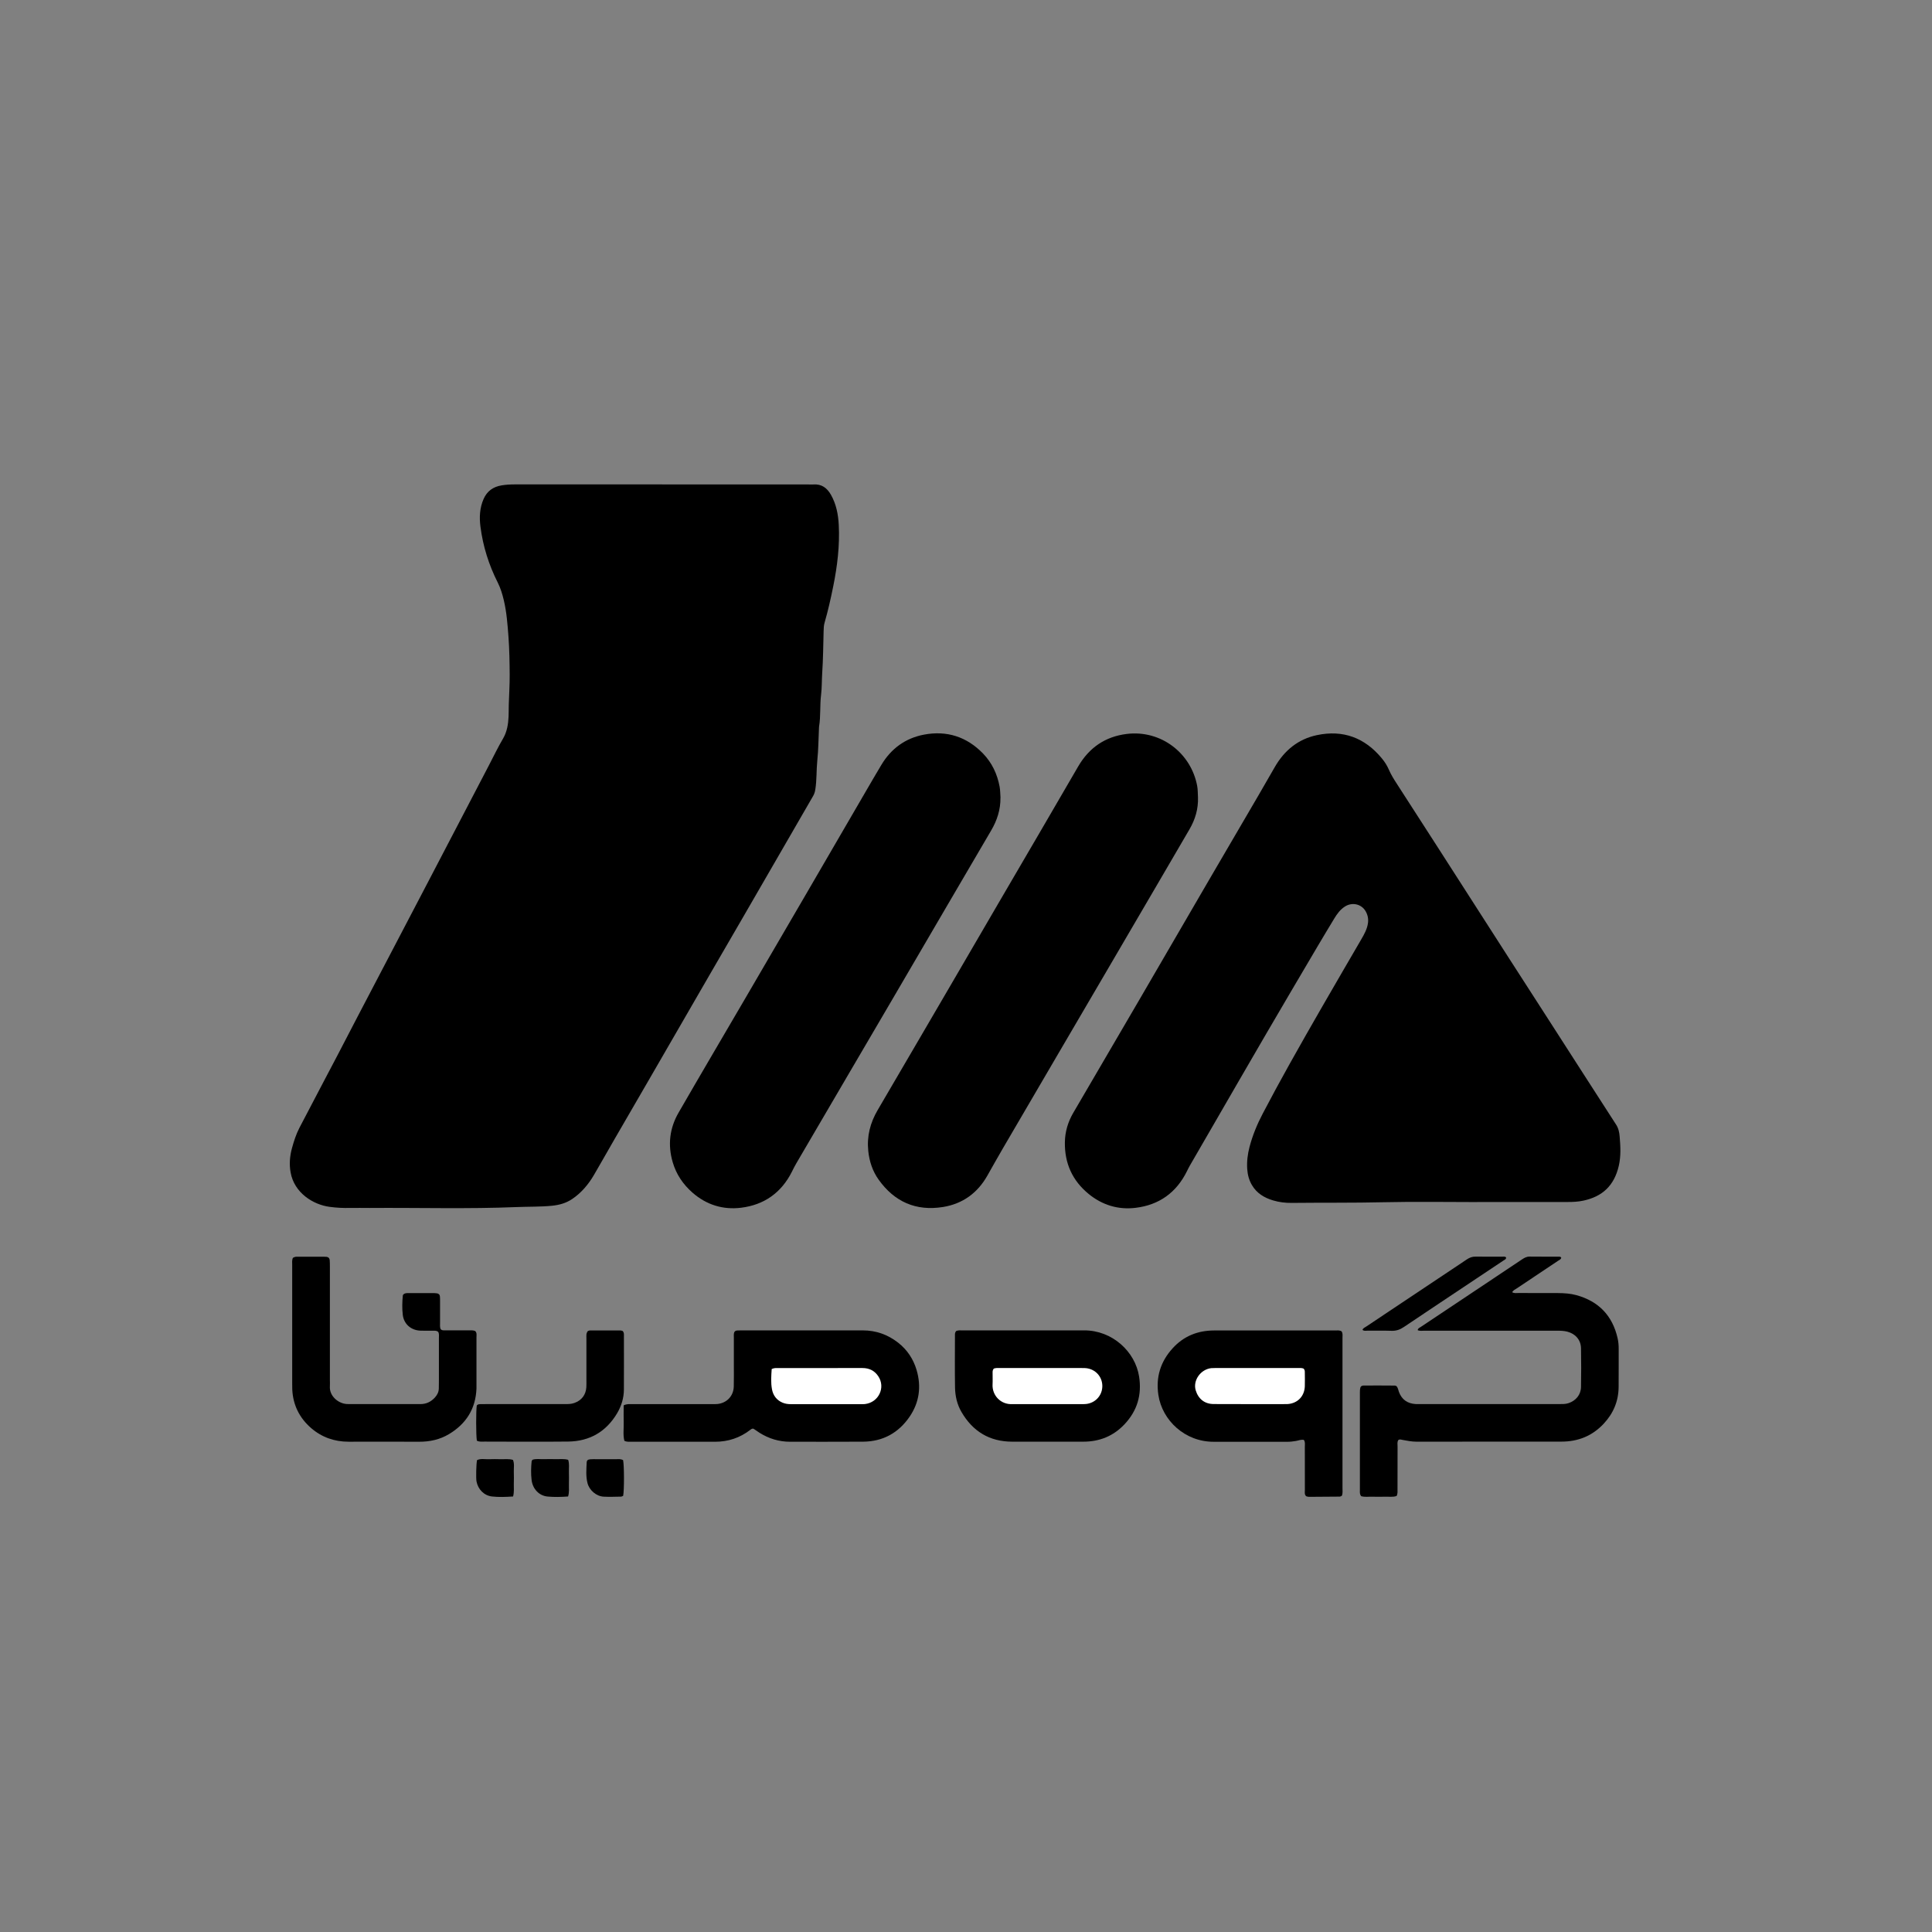 <?xml version="1.0" encoding="UTF-8"?> <svg xmlns="http://www.w3.org/2000/svg" width="100" height="100" viewBox="0 0 100 100" fill="none"><rect x="0" y="0" width="100" height="100" fill="#808080" stroke="none"/><g clip-path="url(#clip0_9871_1814)"><path d="M34.27 25.076C36.803 25.076 39.336 25.076 41.87 25.076C41.945 25.076 42.021 25.082 42.096 25.076C42.528 25.043 42.809 25.256 43.012 25.614C43.284 26.096 43.385 26.623 43.414 27.165C43.469 28.237 43.341 29.294 43.129 30.343C43.001 30.976 42.861 31.607 42.68 32.229C42.637 32.376 42.634 32.525 42.63 32.676C42.611 33.398 42.605 34.12 42.557 34.84C42.533 35.217 42.544 35.597 42.498 35.969C42.431 36.516 42.485 37.069 42.394 37.612C42.389 37.645 42.39 37.677 42.389 37.709C42.363 38.258 42.361 38.81 42.304 39.354C42.253 39.859 42.28 40.367 42.2 40.868C42.181 40.989 42.148 41.095 42.087 41.2C41.481 42.244 40.879 43.29 40.275 44.335C39.649 45.417 39.025 46.5 38.398 47.581C37.83 48.56 37.261 49.538 36.694 50.518C36.083 51.572 35.475 52.627 34.866 53.681C34.456 54.39 34.046 55.099 33.636 55.809C33.025 56.863 32.413 57.915 31.804 58.969C31.448 59.585 31.1 60.205 30.741 60.819C30.455 61.307 30.095 61.736 29.623 62.056C29.305 62.273 28.951 62.372 28.564 62.41C27.961 62.469 27.358 62.452 26.756 62.477C24.213 62.582 21.669 62.505 19.126 62.524C18.791 62.527 18.457 62.514 18.123 62.523C17.765 62.532 17.41 62.514 17.059 62.466C16.211 62.354 15.229 61.746 15.041 60.681C14.966 60.262 14.999 59.843 15.111 59.433C15.211 59.069 15.325 58.709 15.5 58.372C15.909 57.588 16.32 56.806 16.731 56.023C16.971 55.565 17.215 55.109 17.454 54.649C17.828 53.932 18.198 53.213 18.573 52.497C19.317 51.074 20.062 49.651 20.807 48.229C21.267 47.35 21.727 46.472 22.186 45.593C22.715 44.58 23.244 43.568 23.772 42.554C24.28 41.579 24.789 40.604 25.298 39.629C25.542 39.162 25.77 38.683 26.037 38.229C26.247 37.869 26.305 37.484 26.324 37.085C26.334 36.88 26.328 36.675 26.334 36.47C26.35 35.954 26.384 35.438 26.381 34.921C26.377 34.265 26.366 33.607 26.318 32.952C26.27 32.319 26.224 31.684 26.076 31.062C26.001 30.747 25.908 30.438 25.761 30.148C25.3 29.236 24.998 28.273 24.868 27.259C24.806 26.774 24.828 26.291 25.029 25.831C25.208 25.42 25.526 25.195 25.962 25.123C26.185 25.086 26.411 25.073 26.637 25.073C29.181 25.076 31.726 25.073 34.27 25.073V25.076Z" fill="black"></path><path d="M76.459 62.219C74.854 62.219 73.246 62.191 71.641 62.227C70.046 62.264 68.451 62.245 66.856 62.262C66.531 62.266 66.209 62.227 65.898 62.134C65.443 61.998 65.05 61.767 64.8 61.34C64.649 61.083 64.576 60.803 64.556 60.511C64.53 60.121 64.577 59.737 64.677 59.358C64.835 58.761 65.069 58.193 65.355 57.648C65.8 56.799 66.257 55.955 66.724 55.118C67.295 54.092 67.88 53.072 68.466 52.054C69.127 50.906 69.796 49.761 70.462 48.615C70.615 48.353 70.76 48.092 70.805 47.785C70.837 47.561 70.794 47.352 70.683 47.163C70.466 46.788 69.984 46.683 69.613 46.922C69.37 47.077 69.206 47.303 69.06 47.545C68.776 48.015 68.491 48.486 68.212 48.959C67.309 50.49 66.405 52.022 65.509 53.559C64.591 55.133 63.682 56.711 62.769 58.288C62.375 58.968 61.98 59.649 61.587 60.33C61.533 60.423 61.486 60.52 61.438 60.617C60.891 61.731 59.99 62.374 58.769 62.518C57.879 62.624 57.058 62.377 56.354 61.803C55.503 61.109 55.099 60.205 55.118 59.114C55.127 58.577 55.277 58.072 55.548 57.607C56.688 55.652 57.833 53.699 58.974 51.744C60.168 49.696 61.356 47.644 62.551 45.595C63.403 44.133 64.259 42.673 65.112 41.212C65.406 40.709 65.694 40.203 65.985 39.699C66.478 38.844 67.187 38.258 68.159 38.051C69.517 37.763 70.643 38.184 71.525 39.254C71.669 39.429 71.794 39.62 71.883 39.828C71.998 40.098 72.154 40.343 72.312 40.587C73 41.658 73.691 42.724 74.379 43.795C75.626 45.735 76.871 47.678 78.118 49.618C78.8 50.679 79.485 51.738 80.167 52.799C81.328 54.603 82.485 56.409 83.65 58.211C83.774 58.402 83.816 58.612 83.833 58.823C83.876 59.327 83.904 59.835 83.79 60.336C83.551 61.382 82.927 61.936 81.954 62.145C81.689 62.202 81.421 62.216 81.151 62.215C79.589 62.212 78.025 62.215 76.462 62.215V62.222L76.459 62.219Z" fill="black"></path><path d="M51.783 41.293C51.791 41.907 51.608 42.464 51.303 42.984C50.548 44.277 49.788 45.569 49.033 46.86C48.092 48.469 47.152 50.079 46.211 51.688C45.46 52.972 44.708 54.254 43.956 55.536C43.041 57.098 42.126 58.659 41.213 60.221C41.132 60.36 41.059 60.506 40.988 60.65C40.442 61.736 39.553 62.364 38.361 62.512C37.424 62.628 36.568 62.365 35.844 61.732C35.355 61.303 35.003 60.785 34.819 60.156C34.556 59.259 34.659 58.397 35.12 57.596C36.255 55.627 37.411 53.669 38.557 51.706C39.604 49.91 40.653 48.114 41.7 46.317C42.746 44.52 43.789 42.721 44.836 40.924C45.096 40.476 45.356 40.03 45.622 39.586C46.126 38.745 46.865 38.207 47.822 38.025C49.004 37.801 50.037 38.13 50.883 39.004C51.346 39.484 51.617 40.062 51.739 40.712C51.774 40.901 51.771 41.098 51.786 41.291L51.783 41.293Z" fill="black"></path><path d="M62.007 41.266C62.029 41.867 61.864 42.417 61.564 42.931C60.999 43.899 60.435 44.867 59.869 45.834C58.917 47.461 57.965 49.09 57.013 50.717C56.262 52.001 55.51 53.283 54.759 54.566C53.807 56.194 52.855 57.821 51.903 59.45C51.631 59.915 51.369 60.386 51.104 60.853C50.598 61.746 49.832 62.309 48.81 62.474C47.408 62.699 46.292 62.203 45.475 61.054C45.166 60.62 44.999 60.121 44.942 59.582C44.861 58.809 45.043 58.111 45.432 57.45C46.175 56.187 46.912 54.921 47.651 53.656C48.189 52.735 48.727 51.815 49.265 50.892C50.09 49.478 50.914 48.062 51.739 46.647C52.428 45.464 53.119 44.285 53.81 43.102C54.477 41.957 55.142 40.81 55.809 39.667C56.373 38.701 57.202 38.127 58.317 37.989C60.098 37.77 61.657 38.991 61.967 40.687C62.002 40.876 61.995 41.073 62.007 41.267V41.266Z" fill="black"></path><path d="M72.286 71.749C72.363 71.837 72.371 71.949 72.409 72.047C72.557 72.444 72.849 72.646 73.266 72.673C73.342 72.678 73.418 72.675 73.493 72.675C75.897 72.675 78.301 72.675 80.706 72.675C80.868 72.675 81.028 72.679 81.186 72.627C81.568 72.5 81.827 72.189 81.833 71.79C81.844 71.121 81.847 70.452 81.833 69.785C81.824 69.352 81.545 69.038 81.127 68.927C80.946 68.88 80.766 68.877 80.582 68.877C78.297 68.877 76.01 68.877 73.725 68.877C73.61 68.877 73.492 68.9 73.38 68.85C73.392 68.748 73.474 68.726 73.534 68.686C75.282 67.518 77.031 66.353 78.78 65.186C78.897 65.108 79.014 65.04 79.165 65.041C79.672 65.047 80.179 65.044 80.685 65.044C80.727 65.044 80.771 65.044 80.809 65.093C80.801 65.186 80.71 65.215 80.643 65.26C79.935 65.733 79.226 66.205 78.518 66.68C78.433 66.736 78.329 66.777 78.27 66.886C78.386 66.951 78.494 66.926 78.598 66.926C79.277 66.929 79.957 66.924 80.635 66.929C80.958 66.932 81.283 66.951 81.595 67.037C82.748 67.356 83.463 68.098 83.728 69.27C83.768 69.45 83.784 69.631 83.783 69.814C83.78 70.472 83.787 71.13 83.78 71.787C83.774 72.519 83.512 73.15 83.01 73.688C82.416 74.326 81.681 74.618 80.818 74.618C78.317 74.617 75.816 74.617 73.314 74.621C73.074 74.621 72.843 74.575 72.61 74.532C72.537 74.519 72.464 74.485 72.383 74.531C72.308 74.63 72.338 74.753 72.338 74.869C72.335 75.603 72.338 76.336 72.335 77.068C72.335 77.184 72.351 77.304 72.289 77.431C72.096 77.501 71.89 77.462 71.689 77.469C71.473 77.475 71.258 77.474 71.042 77.469C70.841 77.463 70.636 77.498 70.455 77.442C70.37 77.336 70.388 77.235 70.388 77.141C70.388 75.449 70.388 73.755 70.388 72.063C70.388 72.02 70.388 71.977 70.392 71.934C70.407 71.771 70.45 71.715 70.61 71.714C71.139 71.71 71.666 71.714 72.195 71.717C72.224 71.717 72.255 71.737 72.284 71.746L72.286 71.749Z" fill="black"></path><path d="M32.281 72.741C32.448 72.658 32.58 72.678 32.707 72.678C34.075 72.676 35.444 72.678 36.812 72.678C36.92 72.678 37.028 72.682 37.136 72.671C37.622 72.62 37.965 72.257 37.98 71.768C37.99 71.391 37.984 71.014 37.984 70.636C37.984 70.173 37.984 69.71 37.984 69.246C37.984 69.14 37.97 69.031 38.011 68.943C38.063 68.87 38.128 68.866 38.194 68.864C38.259 68.862 38.324 68.861 38.388 68.861C40.478 68.861 42.569 68.861 44.659 68.861C45.34 68.861 45.947 69.075 46.485 69.495C46.961 69.867 47.277 70.348 47.445 70.918C47.694 71.77 47.585 72.59 47.081 73.328C46.508 74.166 45.701 74.612 44.679 74.621C43.419 74.631 42.158 74.622 40.897 74.625C40.322 74.625 39.794 74.463 39.309 74.158C39.2 74.089 39.095 74.014 39 73.949C38.925 73.936 38.884 73.971 38.841 74.004C38.303 74.422 37.691 74.625 37.012 74.625C35.578 74.625 34.145 74.625 32.712 74.623C32.585 74.623 32.455 74.642 32.318 74.578C32.239 74.273 32.291 73.96 32.282 73.653C32.274 73.352 32.282 73.051 32.282 72.743L32.281 72.741Z" fill="black"></path><path d="M69.45 77.424C69.411 77.441 69.381 77.463 69.353 77.464C68.856 77.469 68.362 77.472 67.865 77.475C67.779 77.475 67.693 77.483 67.605 77.443C67.508 77.35 67.54 77.224 67.54 77.111C67.538 76.367 67.54 75.624 67.538 74.879C67.538 74.764 67.566 74.641 67.487 74.53C67.346 74.497 67.213 74.563 67.078 74.584C66.928 74.609 66.78 74.627 66.629 74.627C65.358 74.627 64.085 74.627 62.813 74.626C61.334 74.626 60.159 73.526 59.958 72.207C59.818 71.281 60.068 70.48 60.69 69.793C61.266 69.155 61.998 68.865 62.85 68.865C64.93 68.865 67.011 68.865 69.092 68.865C69.208 68.865 69.33 68.841 69.44 68.911C69.512 69.019 69.487 69.141 69.487 69.256C69.49 69.806 69.487 70.356 69.487 70.905C69.487 72.942 69.487 74.979 69.487 77.018C69.487 77.155 69.509 77.297 69.45 77.426V77.424Z" fill="black"></path><path d="M15.166 65.103C15.264 65.042 15.341 65.047 15.415 65.047C15.857 65.047 16.3 65.047 16.741 65.047C16.794 65.047 16.849 65.05 16.902 65.054C17.003 65.064 17.057 65.126 17.066 65.223C17.074 65.331 17.075 65.439 17.075 65.545C17.075 67.507 17.075 69.468 17.075 71.43C17.075 71.538 17.083 71.646 17.075 71.754C17.039 72.249 17.498 72.64 17.938 72.671C17.981 72.673 18.024 72.675 18.067 72.675C19.296 72.675 20.525 72.672 21.753 72.676C22.068 72.676 22.314 72.555 22.519 72.325C22.639 72.192 22.711 72.04 22.713 71.859C22.716 71.697 22.718 71.535 22.718 71.374C22.718 70.672 22.718 69.973 22.718 69.272C22.718 69.156 22.738 69.034 22.682 68.939C22.596 68.864 22.506 68.879 22.422 68.878C22.206 68.875 21.991 68.881 21.775 68.875C21.283 68.862 20.904 68.54 20.847 68.053C20.808 67.722 20.819 67.385 20.85 67.052C20.852 67.034 20.87 67.016 20.881 66.997C20.95 66.932 21.038 66.931 21.124 66.931C21.577 66.931 22.03 66.931 22.482 66.931C22.525 66.931 22.568 66.935 22.61 66.942C22.708 66.955 22.765 67.012 22.771 67.112C22.777 67.187 22.777 67.263 22.777 67.338C22.777 67.716 22.777 68.093 22.777 68.469C22.777 68.576 22.763 68.685 22.804 68.79C22.877 68.879 22.98 68.856 23.073 68.858C23.462 68.86 23.85 68.858 24.237 68.86C24.354 68.86 24.474 68.844 24.593 68.891C24.693 68.984 24.662 69.11 24.662 69.223C24.664 70.097 24.662 70.969 24.662 71.843C24.662 71.853 24.662 71.864 24.662 71.875C24.619 72.919 24.128 73.697 23.242 74.228C22.769 74.512 22.248 74.626 21.697 74.624C20.479 74.619 19.261 74.621 18.043 74.623C17.314 74.623 16.66 74.396 16.11 73.922C15.504 73.399 15.166 72.729 15.128 71.92C15.123 71.812 15.124 71.704 15.124 71.596C15.124 69.559 15.124 67.522 15.124 65.484C15.124 65.358 15.104 65.227 15.162 65.103H15.166Z" fill="black"></path><path d="M49.49 68.894C49.599 68.846 49.708 68.861 49.815 68.861C51.915 68.861 54.016 68.862 56.118 68.86C57.567 68.858 58.757 69.951 58.96 71.253C59.107 72.199 58.863 73.02 58.206 73.719C57.627 74.335 56.908 74.621 56.069 74.621C54.841 74.621 53.613 74.624 52.385 74.621C51.214 74.617 50.346 74.086 49.764 73.081C49.537 72.692 49.439 72.257 49.432 71.811C49.418 70.917 49.426 70.023 49.428 69.128C49.428 69.054 49.421 68.976 49.49 68.892V68.894Z" fill="black"></path><path d="M24.682 74.572C24.635 74.278 24.635 73.018 24.678 72.747C24.731 72.679 24.808 72.68 24.883 72.677C24.969 72.674 25.056 72.676 25.142 72.676C26.51 72.676 27.878 72.676 29.246 72.676C29.408 72.676 29.567 72.674 29.725 72.619C30.101 72.487 30.325 72.2 30.349 71.801C30.356 71.682 30.353 71.564 30.353 71.445C30.353 70.724 30.353 70.001 30.353 69.28C30.353 69.153 30.327 69.019 30.427 68.895C30.457 68.886 30.497 68.864 30.538 68.864C31.065 68.862 31.593 68.862 32.12 68.864C32.161 68.864 32.201 68.885 32.226 68.89C32.308 68.974 32.294 69.064 32.294 69.147C32.294 70.074 32.298 71 32.293 71.926C32.29 72.367 32.161 72.781 31.939 73.154C31.37 74.11 30.513 74.603 29.405 74.615C27.962 74.631 26.518 74.619 25.076 74.617C24.949 74.617 24.818 74.639 24.682 74.569V74.572Z" fill="black"></path><path d="M70.524 68.832C70.554 68.74 70.643 68.71 70.71 68.666C72.448 67.505 74.187 66.347 75.925 65.186C76.064 65.093 76.204 65.039 76.376 65.042C76.838 65.05 77.302 65.044 77.766 65.044C77.829 65.044 77.895 65.032 77.953 65.078C77.969 65.178 77.883 65.201 77.825 65.24C77.352 65.558 76.876 65.874 76.4 66.19C75.154 67.021 73.907 67.849 72.664 68.686C72.468 68.818 72.273 68.89 72.033 68.882C71.614 68.867 71.193 68.879 70.772 68.876C70.691 68.876 70.601 68.903 70.523 68.833L70.524 68.832Z" fill="black"></path><path d="M26.557 77.458C26.174 77.482 25.819 77.497 25.468 77.458C25.055 77.411 24.744 77.091 24.664 76.68C24.632 76.512 24.648 75.785 24.691 75.576C24.879 75.484 25.086 75.535 25.286 75.529C25.502 75.521 25.717 75.523 25.932 75.529C26.134 75.534 26.339 75.501 26.551 75.564C26.633 75.762 26.59 75.968 26.595 76.168C26.602 76.384 26.601 76.599 26.595 76.815C26.591 77.017 26.619 77.222 26.557 77.46V77.458Z" fill="black"></path><path d="M29.404 77.458C29.031 77.485 28.686 77.493 28.345 77.461C27.907 77.421 27.57 77.071 27.515 76.602C27.477 76.283 27.485 75.958 27.517 75.637C27.519 75.618 27.536 75.6 27.56 75.557C27.74 75.495 27.945 75.532 28.146 75.526C28.361 75.521 28.576 75.521 28.791 75.526C28.992 75.53 29.197 75.501 29.408 75.56C29.478 75.768 29.441 75.973 29.447 76.173C29.452 76.389 29.452 76.603 29.447 76.819C29.441 77.02 29.475 77.225 29.404 77.457V77.458Z" fill="black"></path><path d="M32.251 75.576C32.31 75.841 32.313 77.133 32.255 77.424C32.223 77.436 32.185 77.463 32.146 77.465C31.845 77.47 31.543 77.483 31.243 77.467C30.862 77.446 30.502 77.133 30.408 76.762C30.318 76.413 30.351 76.055 30.366 75.702C30.372 75.582 30.427 75.542 30.56 75.532C30.667 75.524 30.776 75.527 30.883 75.527C31.226 75.527 31.572 75.526 31.915 75.527C32.022 75.527 32.131 75.51 32.252 75.576H32.251Z" fill="black"></path><path d="M39.944 70.86C40.074 70.802 40.161 70.81 40.246 70.81C41.711 70.81 43.175 70.813 44.639 70.809C44.992 70.809 45.267 70.945 45.46 71.235C45.847 71.815 45.48 72.585 44.781 72.672C44.728 72.679 44.673 72.679 44.619 72.679C43.392 72.679 42.163 72.679 40.937 72.679C40.784 72.679 40.636 72.659 40.496 72.598C40.195 72.467 40.018 72.228 39.959 71.916C39.892 71.567 39.919 71.214 39.943 70.862L39.944 70.86Z" fill="white"></path><path d="M67.478 70.841C67.532 70.906 67.537 70.96 67.537 71.014C67.538 71.262 67.546 71.51 67.537 71.757C67.516 72.28 67.156 72.642 66.636 72.675C66.614 72.676 66.593 72.676 66.571 72.676C65.321 72.676 64.07 72.68 62.82 72.673C62.351 72.671 62.026 72.409 61.89 71.964C61.736 71.457 62.138 70.879 62.692 70.815C62.756 70.809 62.822 70.81 62.886 70.809C64.32 70.809 65.753 70.809 67.186 70.809C67.282 70.809 67.38 70.797 67.478 70.84V70.841Z" fill="white"></path><path d="M51.435 70.839C51.547 70.796 51.657 70.809 51.763 70.809C53.173 70.809 54.582 70.809 55.993 70.809C56.099 70.809 56.21 70.809 56.313 70.831C56.773 70.926 57.079 71.327 57.055 71.791C57.031 72.253 56.686 72.617 56.218 72.67C56.133 72.679 56.045 72.677 55.96 72.677C54.798 72.677 53.636 72.677 52.474 72.677C52.452 72.677 52.431 72.677 52.409 72.677C51.797 72.713 51.344 72.221 51.375 71.654C51.386 71.462 51.375 71.267 51.377 71.073C51.377 70.999 51.368 70.922 51.437 70.839H51.435Z" fill="white"></path></g><defs><clipPath id="clip0_9871_1814"><rect width="69.348" height="55" fill="white" transform="translate(15 23)"></rect></clipPath></defs></svg> 